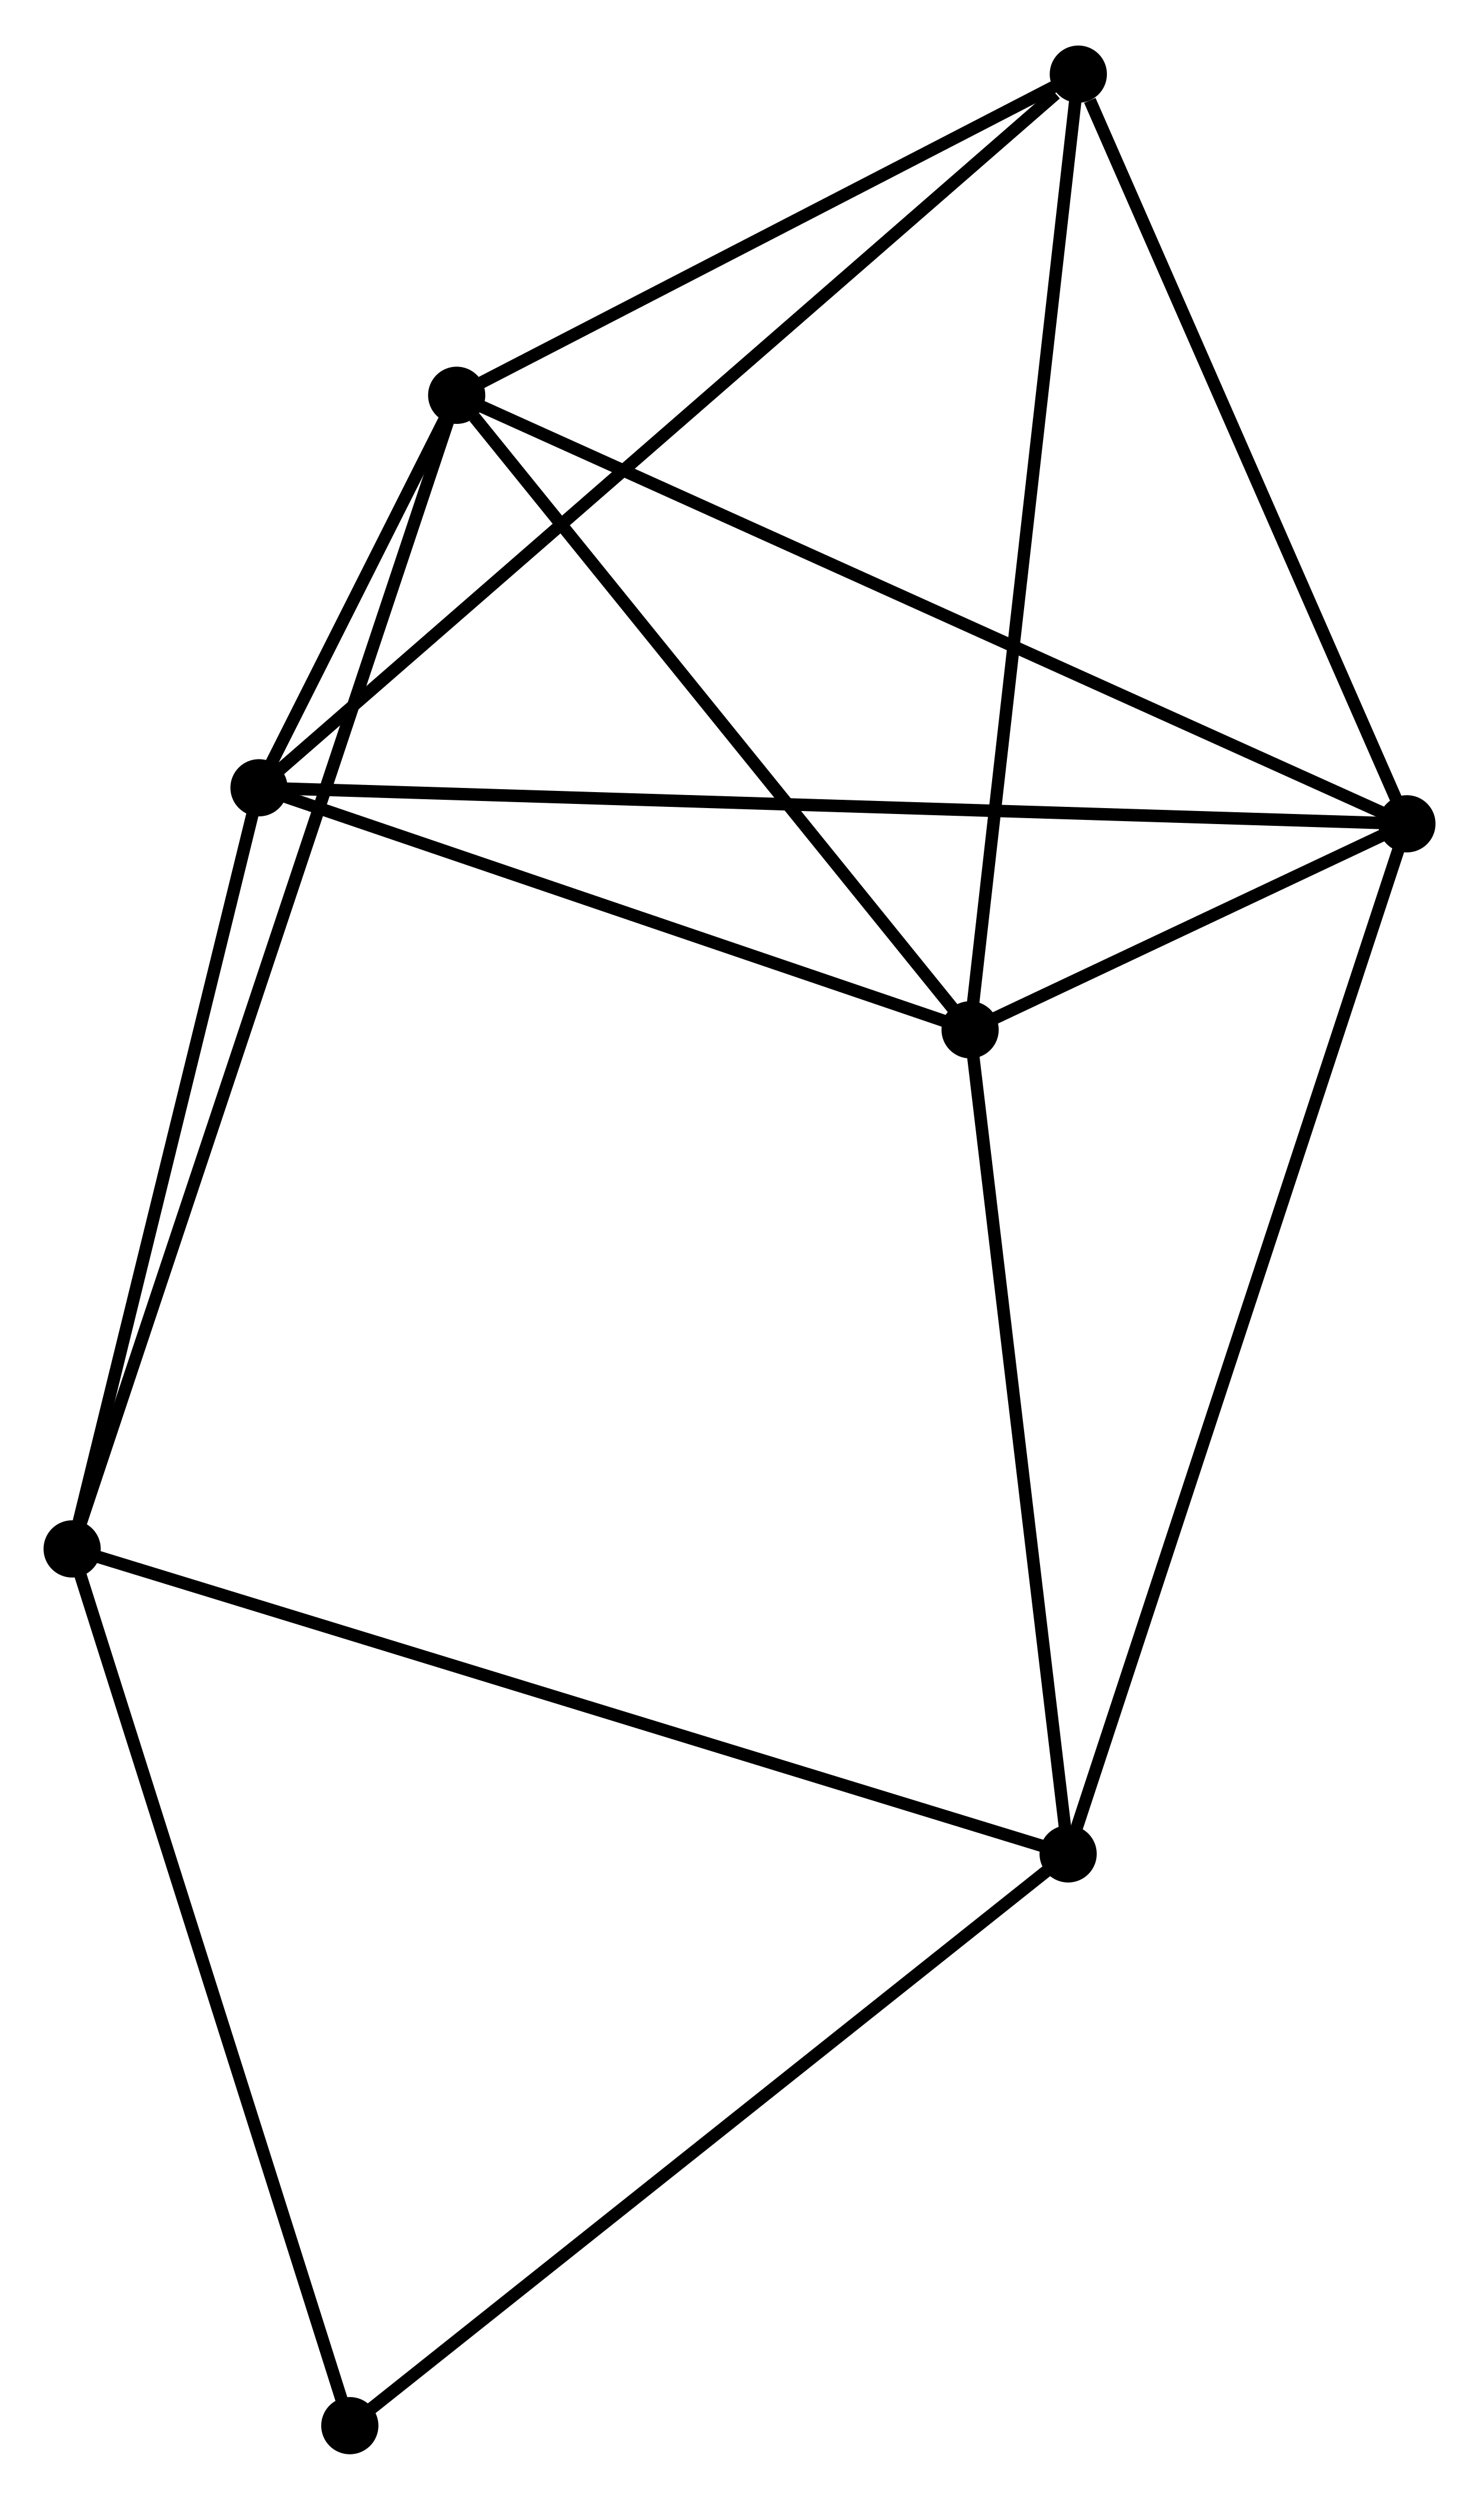 <?xml version="1.0" encoding="UTF-8" standalone="no"?>
<!DOCTYPE svg PUBLIC "-//W3C//DTD SVG 1.1//EN"
 "http://www.w3.org/Graphics/SVG/1.1/DTD/svg11.dtd">
<!-- Generated by graphviz version 2.36.0 (20140111.2315)
 -->
<!-- Title: %3 Pages: 1 -->
<svg width="119pt" height="201pt"
 viewBox="0.00 0.00 118.92 200.55" xmlns="http://www.w3.org/2000/svg" xmlns:xlink="http://www.w3.org/1999/xlink">
<g id="graph0" class="graph" transform="scale(1 1) rotate(0) translate(4 196.549)">
<title>%3</title>
<!-- 0 -->
<g id="node1" class="node"><title>0</title>
<ellipse fill="black" stroke="black" cx="74.001" cy="-113.96" rx="1.8" ry="1.8"/>
</g>
<!-- 1 -->
<g id="node2" class="node"><title>1</title>
<ellipse fill="black" stroke="black" cx="109.124" cy="-130.513" rx="1.8" ry="1.8"/>
</g>
<!-- 0&#45;&#45;1 -->
<g id="edge1" class="edge"><title>0&#45;&#45;1</title>
<path fill="none" stroke="black" d="M75.89,-114.85C82.045,-117.751 101.473,-126.907 107.394,-129.698"/>
</g>
<!-- 2 -->
<g id="node3" class="node"><title>2</title>
<ellipse fill="black" stroke="black" cx="32.72" cy="-164.944" rx="1.8" ry="1.8"/>
</g>
<!-- 0&#45;&#45;2 -->
<g id="edge2" class="edge"><title>0&#45;&#45;2</title>
<path fill="none" stroke="black" d="M72.628,-115.657C66.36,-123.397 40.506,-155.328 34.141,-163.189"/>
</g>
<!-- 3 -->
<g id="node4" class="node"><title>3</title>
<ellipse fill="black" stroke="black" cx="16.825" cy="-133.407" rx="1.8" ry="1.8"/>
</g>
<!-- 0&#45;&#45;3 -->
<g id="edge3" class="edge"><title>0&#45;&#45;3</title>
<path fill="none" stroke="black" d="M72.099,-114.607C63.418,-117.56 27.61,-129.739 18.793,-132.737"/>
</g>
<!-- 5 -->
<g id="node5" class="node"><title>5</title>
<ellipse fill="black" stroke="black" cx="82.703" cy="-190.749" rx="1.8" ry="1.8"/>
</g>
<!-- 0&#45;&#45;5 -->
<g id="edge4" class="edge"><title>0&#45;&#45;5</title>
<path fill="none" stroke="black" d="M74.216,-115.858C75.42,-126.482 81.311,-178.467 82.495,-188.917"/>
</g>
<!-- 6 -->
<g id="node6" class="node"><title>6</title>
<ellipse fill="black" stroke="black" cx="81.884" cy="-47.743" rx="1.8" ry="1.8"/>
</g>
<!-- 0&#45;&#45;6 -->
<g id="edge5" class="edge"><title>0&#45;&#45;6</title>
<path fill="none" stroke="black" d="M74.229,-112.05C75.38,-102.381 80.553,-58.926 81.671,-49.536"/>
</g>
<!-- 1&#45;&#45;2 -->
<g id="edge6" class="edge"><title>1&#45;&#45;2</title>
<path fill="none" stroke="black" d="M107.236,-131.364C96.665,-136.128 44.94,-159.437 34.542,-164.123"/>
</g>
<!-- 1&#45;&#45;3 -->
<g id="edge7" class="edge"><title>1&#45;&#45;3</title>
<path fill="none" stroke="black" d="M107.196,-130.574C95.184,-130.95 30.723,-132.971 18.742,-133.346"/>
</g>
<!-- 1&#45;&#45;5 -->
<g id="edge8" class="edge"><title>1&#45;&#45;5</title>
<path fill="none" stroke="black" d="M108.362,-132.251C104.571,-140.893 87.769,-179.199 83.628,-188.641"/>
</g>
<!-- 1&#45;&#45;6 -->
<g id="edge9" class="edge"><title>1&#45;&#45;6</title>
<path fill="none" stroke="black" d="M108.555,-128.784C105.01,-118.013 85.986,-60.207 82.45,-49.463"/>
</g>
<!-- 2&#45;&#45;3 -->
<g id="edge10" class="edge"><title>2&#45;&#45;3</title>
<path fill="none" stroke="black" d="M31.865,-163.249C29.131,-157.824 20.611,-140.918 17.763,-135.267"/>
</g>
<!-- 2&#45;&#45;5 -->
<g id="edge12" class="edge"><title>2&#45;&#45;5</title>
<path fill="none" stroke="black" d="M34.383,-165.803C41.971,-169.721 73.275,-185.882 80.982,-189.861"/>
</g>
<!-- 4 -->
<g id="node7" class="node"><title>4</title>
<ellipse fill="black" stroke="black" cx="1.8" cy="-72.248" rx="1.8" ry="1.8"/>
</g>
<!-- 2&#45;&#45;4 -->
<g id="edge11" class="edge"><title>2&#45;&#45;4</title>
<path fill="none" stroke="black" d="M32.074,-163.008C28.05,-150.945 6.456,-86.206 2.442,-74.173"/>
</g>
<!-- 3&#45;&#45;5 -->
<g id="edge14" class="edge"><title>3&#45;&#45;5</title>
<path fill="none" stroke="black" d="M18.453,-134.824C27.488,-142.689 71.393,-180.905 80.889,-189.171"/>
</g>
<!-- 3&#45;&#45;4 -->
<g id="edge13" class="edge"><title>3&#45;&#45;4</title>
<path fill="none" stroke="black" d="M16.391,-131.642C14.236,-122.868 4.681,-83.975 2.326,-74.389"/>
</g>
<!-- 7 -->
<g id="node8" class="node"><title>7</title>
<ellipse fill="black" stroke="black" cx="24.127" cy="-1.8" rx="1.8" ry="1.8"/>
</g>
<!-- 6&#45;&#45;7 -->
<g id="edge17" class="edge"><title>6&#45;&#45;7</title>
<path fill="none" stroke="black" d="M80.457,-46.608C72.535,-40.307 34.042,-9.687 25.717,-3.065"/>
</g>
<!-- 4&#45;&#45;6 -->
<g id="edge15" class="edge"><title>4&#45;&#45;6</title>
<path fill="none" stroke="black" d="M3.78,-71.642C14.859,-68.252 69.076,-51.663 79.974,-48.328"/>
</g>
<!-- 4&#45;&#45;7 -->
<g id="edge16" class="edge"><title>4&#45;&#45;7</title>
<path fill="none" stroke="black" d="M2.352,-70.506C5.414,-60.844 20.294,-13.894 23.512,-3.739"/>
</g>
</g>
</svg>
